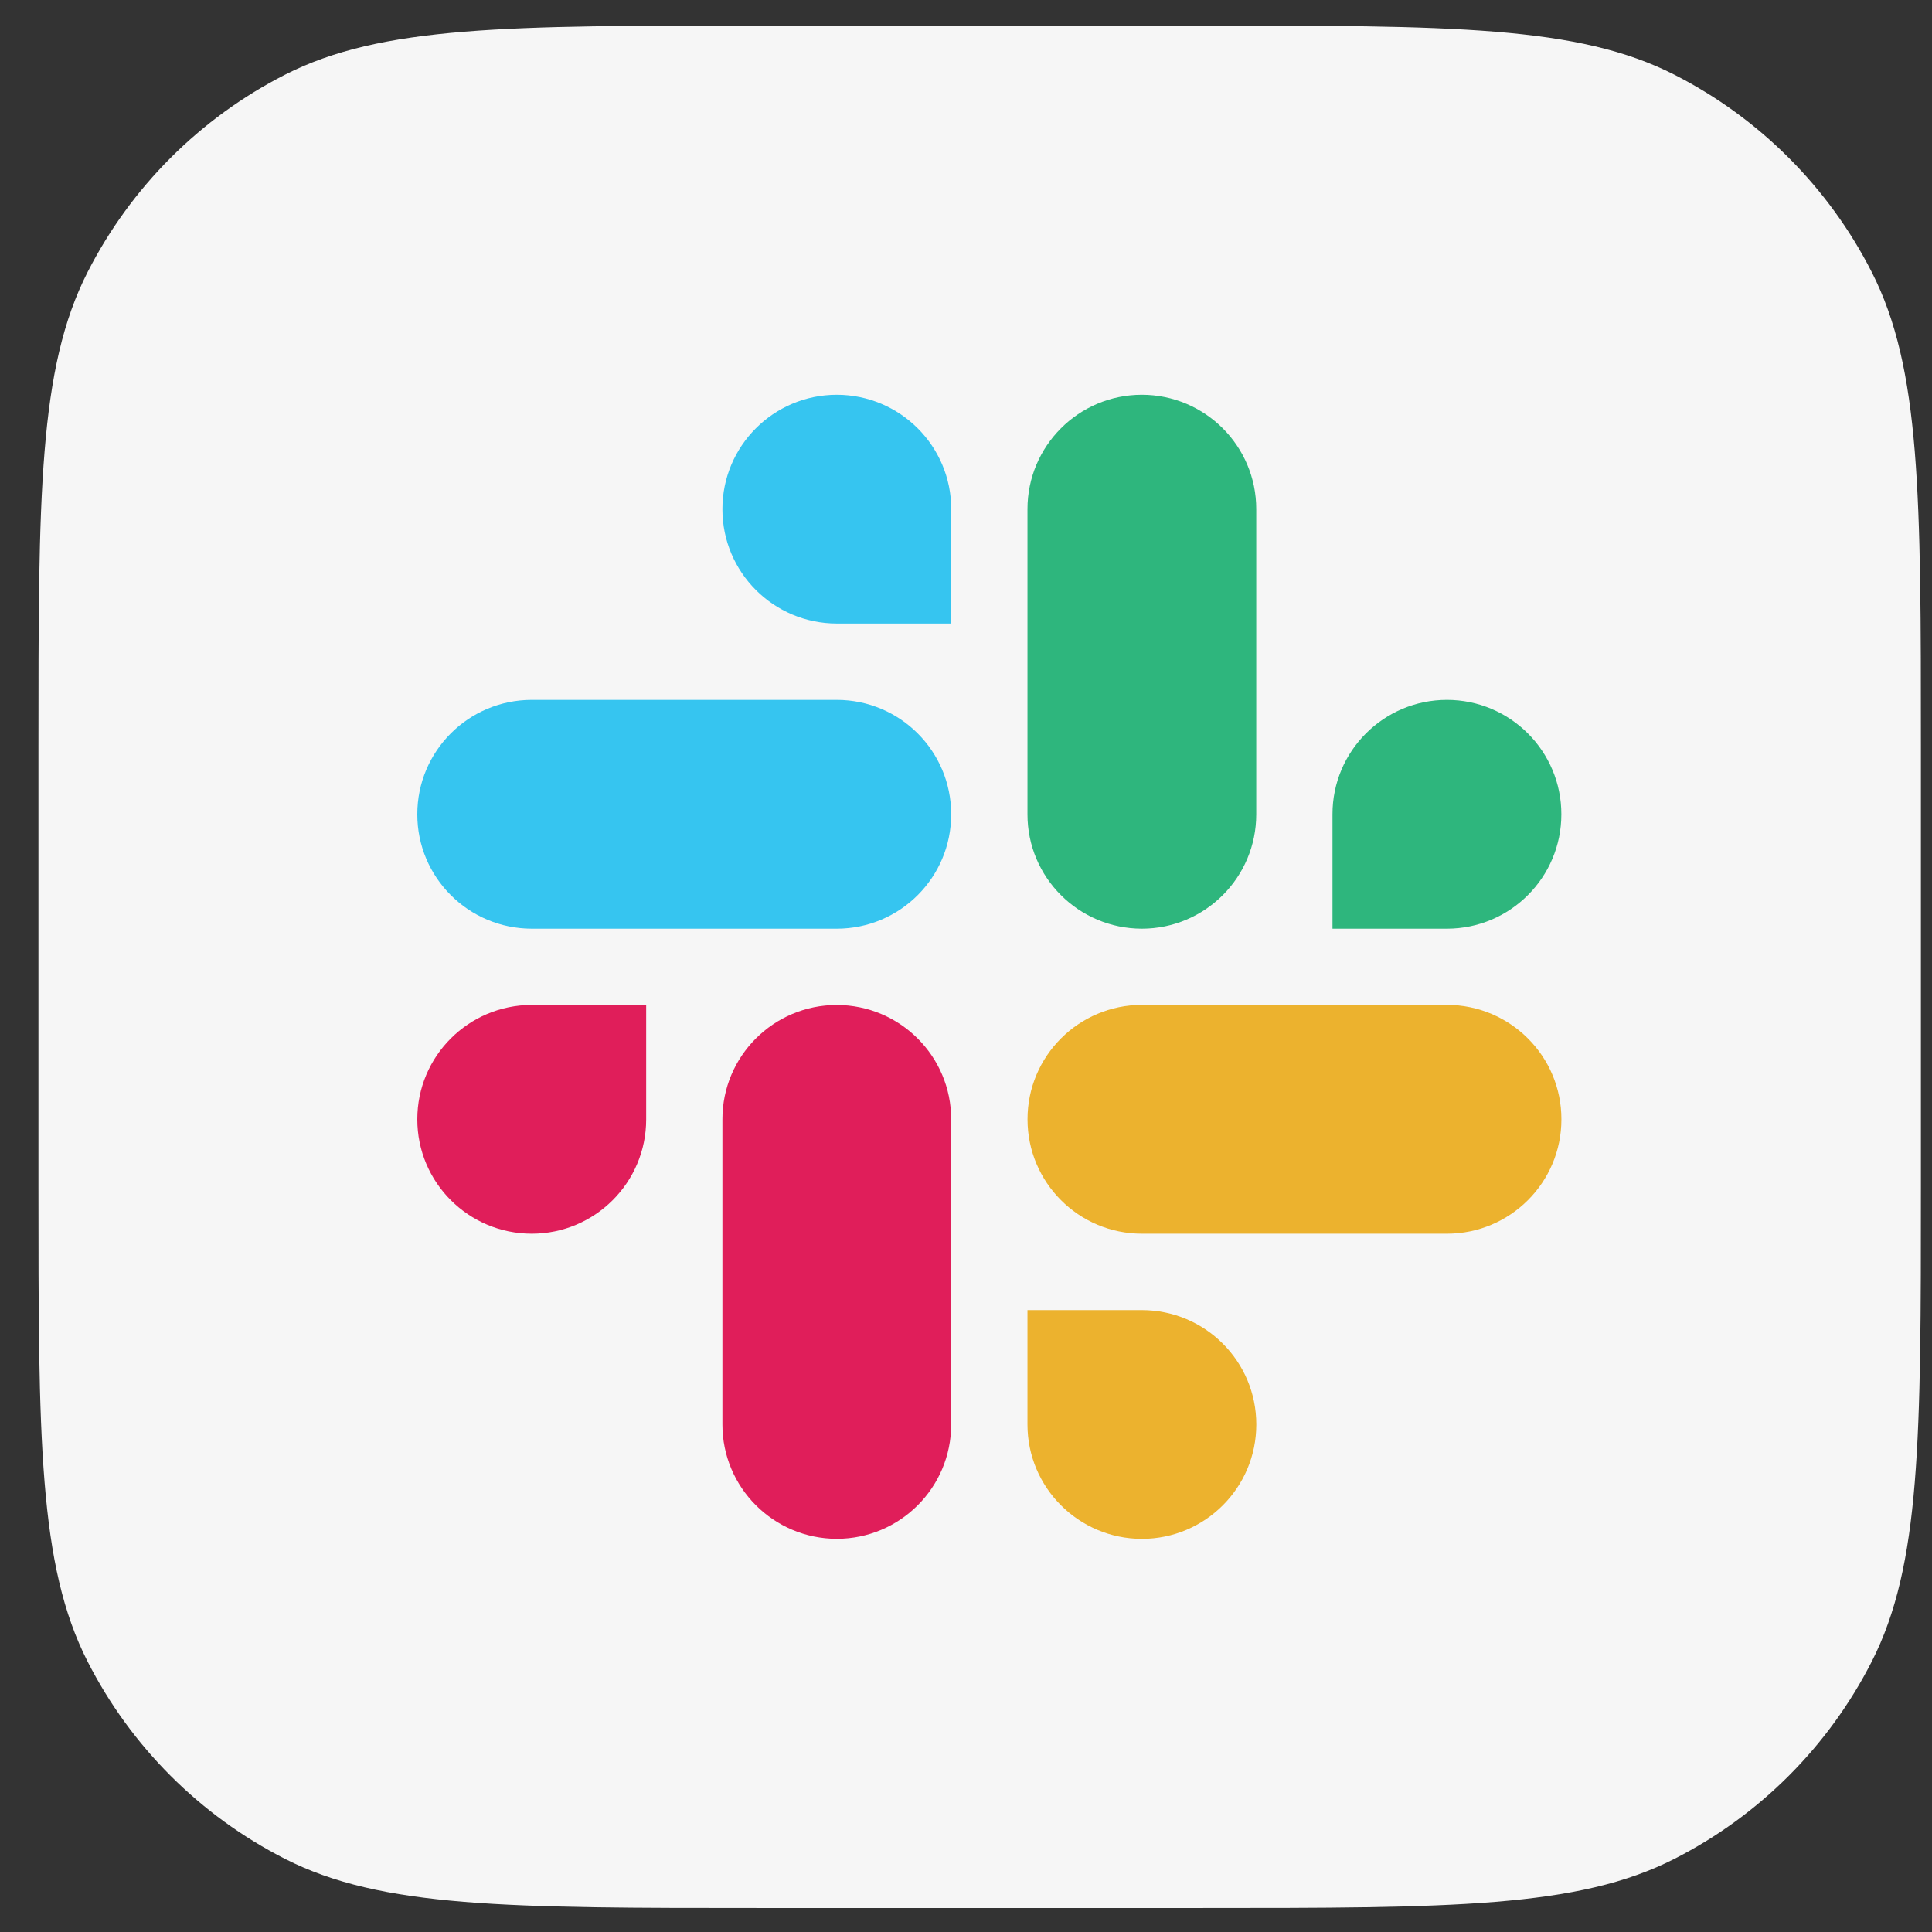 <svg width="39" height="39" viewBox="0 0 39 39" fill="none" xmlns="http://www.w3.org/2000/svg">
<rect x="0" y="0" width="39" height="39" fill="#333333" stroke="none"/>
<path d="M0.776 15.093C0.776 9.991 0.776 7.44 1.769 5.491C2.643 3.777 4.037 2.383 5.751 1.509C7.7 0.516 10.251 0.516 15.353 0.516H24.199C29.302 0.516 31.853 0.516 33.802 1.509C35.516 2.383 36.91 3.777 37.783 5.491C38.776 7.44 38.776 9.991 38.776 15.093V23.939C38.776 29.042 38.776 31.593 37.783 33.542C36.91 35.256 35.516 36.65 33.802 37.523C31.853 38.516 29.302 38.516 24.199 38.516H15.353C10.251 38.516 7.7 38.516 5.751 37.523C4.037 36.65 2.643 35.256 1.769 33.542C0.776 31.593 0.776 29.042 0.776 23.939V15.093Z" fill="#F6F6F6"/>
<path fill-rule="evenodd" clip-rule="evenodd" d="M16.892 7.969C15.615 7.97 14.582 9.004 14.583 10.278C14.582 11.553 15.616 12.586 16.892 12.587H19.202V10.279C19.203 9.005 18.169 7.971 16.892 7.969C16.892 7.969 16.892 7.969 16.892 7.969V7.969ZM16.892 14.128H10.734C9.457 14.129 8.423 15.163 8.424 16.437C8.422 17.711 9.457 18.745 10.733 18.747H16.892C18.168 18.746 19.202 17.712 19.201 16.438C19.202 15.163 18.168 14.129 16.892 14.128Z" fill="#36C5F0"/>
<path fill-rule="evenodd" clip-rule="evenodd" d="M31.518 16.437C31.519 15.163 30.485 14.129 29.208 14.128C27.931 14.129 26.897 15.163 26.898 16.437V18.747H29.208C30.485 18.746 31.519 17.712 31.518 16.437ZM25.359 16.437V10.278C25.36 9.005 24.327 7.971 23.05 7.969C21.774 7.97 20.74 9.004 20.741 10.278V16.437C20.739 17.711 21.773 18.745 23.05 18.747C24.326 18.746 25.36 17.712 25.359 16.437Z" fill="#2EB67D"/>
<path fill-rule="evenodd" clip-rule="evenodd" d="M23.05 31.064C24.327 31.063 25.361 30.029 25.36 28.755C25.361 27.48 24.327 26.447 23.05 26.446H20.741V28.755C20.74 30.028 21.774 31.062 23.05 31.064ZM23.05 24.904H29.209C30.486 24.903 31.52 23.869 31.519 22.595C31.521 21.321 30.486 20.287 29.21 20.285H23.051C21.775 20.286 20.741 21.32 20.742 22.594C20.741 23.869 21.774 24.903 23.05 24.904Z" fill="#ECB22E"/>
<path fill-rule="evenodd" clip-rule="evenodd" d="M8.424 22.595C8.423 23.869 9.457 24.903 10.734 24.904C12.011 24.903 13.045 23.869 13.044 22.595V20.286H10.734C9.457 20.287 8.423 21.321 8.424 22.595ZM14.583 22.595V28.753C14.581 30.027 15.615 31.061 16.892 31.063C18.168 31.062 19.202 30.029 19.201 28.754V22.597C19.203 21.323 18.169 20.289 16.892 20.287C15.615 20.287 14.582 21.321 14.583 22.595C14.583 22.596 14.583 22.595 14.583 22.595Z" fill="#E01E5A"/>
</svg>
